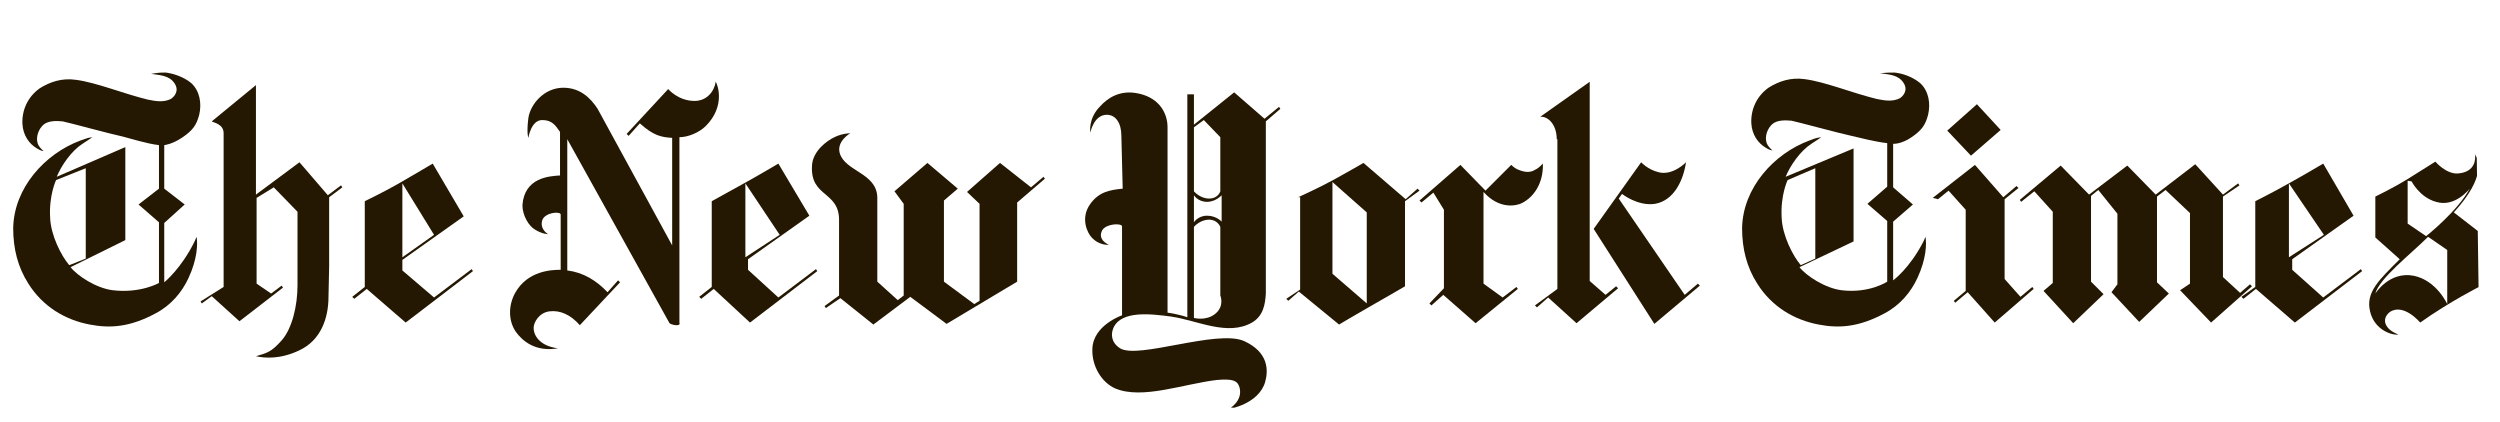 <?xml version="1.0" encoding="utf-8"?>
<!-- Generator: Adobe Illustrator 17.1.0, SVG Export Plug-In . SVG Version: 6.00 Build 0)  -->
<!DOCTYPE svg PUBLIC "-//W3C//DTD SVG 1.1//EN" "http://www.w3.org/Graphics/SVG/1.1/DTD/svg11.dtd">
<svg version="1.1" id="Layer_1" xmlns="http://www.w3.org/2000/svg" xmlns:xlink="http://www.w3.org/1999/xlink" x="0px" y="0px"
	 viewBox="0 0 379 64" enable-background="new 0 0 379 64" xml:space="preserve">
<g>
	<g>
		<g>
			<g>
				<g>
					<defs>
						<polygon id="SVGID_1_" points="1.3,11 375.3,11 376,61.8 2,61.8 						"/>
					</defs>
					<clipPath id="SVGID_2_">
						<use xlink:href="#SVGID_1_"  overflow="visible"/>
					</clipPath>
					<path clip-path="url(#SVGID_2_)" fill="#251802" d="M13,39.2V25.5l-4.5,1.8c0,0-1.1,2.3-0.9,5.7c0.1,2.7,1.7,5.8,2.9,7.2
						L13,39.2z M25.1,11c1,0.1,2.7,0.6,3.9,1.6c1.3,1.2,1.6,3.1,1.2,4.8c-0.4,1.5-0.9,2.3-2.5,3.4c-1.6,1.1-2.8,1.2-2.8,1.2v6.6
						L28,31l-3.1,2.8v9c0,0,2.6-2.1,4.6-6.2c0,0,0.1-0.2,0.3-0.7c0.2,1.1,0.1,3.4-1.2,6.2c-1,2.2-2.7,4.2-5,5.4
						c-3.9,2.1-6.9,2.3-10,1.7c-3.7-0.7-7.1-2.7-9.3-6.2c-1.6-2.5-2.3-5.3-2.3-8.4c0.1-6.1,4.8-11.3,10.2-13.3
						c0.7-0.2,0.9-0.4,1.8-0.5c-0.4,0.3-0.9,0.6-1.5,1c-1.7,1.1-3.2,3.3-3.9,5L19,22.3v14.1l-8.3,4.1c1,1.3,3.9,3.2,6.4,3.5
						c4.2,0.5,7-1.1,7-1.1l0-9.2L21,31l3.1-2.4v-6.6c-1.8-0.2-4.3-1-5.5-1.3c-1.9-0.4-8.1-2.1-9.1-2.3c-1-0.1-2.2-0.1-2.9,0.5
						c-0.7,0.6-1.2,1.8-0.9,2.8c0.2,0.6,0.6,0.9,0.9,1.2c0,0-0.4,0-1-0.4c-1.2-0.7-2.1-2-2.2-3.7c-0.1-2.1,0.8-4.1,2.6-5.4
						c1.6-1,3.4-1.6,5.5-1.3c3.1,0.4,7.2,2.1,10.9,3c1.4,0.3,2.5,0.4,3.5-0.1c0.5-0.3,1.3-1.2,0.6-2.3c-0.8-1.3-2.3-1.3-3.6-1.5
						C24.1,11,24.3,11,25.1,11"/>
				</g>
			</g>
		</g>
		<g>
			<g>
				<g>
					<defs>
						<polygon id="SVGID_3_" points="1.3,11 375.3,11 376,61.8 2,61.8 						"/>
					</defs>
					<clipPath id="SVGID_4_">
						<use xlink:href="#SVGID_3_"  overflow="visible"/>
					</clipPath>
					<path clip-path="url(#SVGID_4_)" fill="#251802" d="M65.8,35.6L61,39V27.8L65.8,35.6z M65.6,24.8c0,0-3.2,1.9-5.3,3.1
						c-2.1,1.2-5,2.6-5,2.6v13l-1.9,1.5l0.3,0.3l1.9-1.5l5.9,5.1l10.2-7.8l-0.2-0.3l-5.7,4.3L61,41v-1.6l9.3-6.6L65.6,24.8z"/>
				</g>
			</g>
		</g>
		<g>
			<g>
				<g>
					<defs>
						<polygon id="SVGID_5_" points="1.3,11 375.3,11 376,61.8 2,61.8 						"/>
					</defs>
					<clipPath id="SVGID_6_">
						<use xlink:href="#SVGID_5_"  overflow="visible"/>
					</clipPath>
					<path clip-path="url(#SVGID_6_)" fill="#251802" d="M38.8,54c1.3,0.3,3.7,0.5,6.6-0.9c3.2-1.5,4.4-4.8,4.4-8.1l0.1-4.7V29.9
						l2-1.5l-0.2-0.3l-2,1.5l-4.3-5l-6.6,4.9V12.9l-6.7,5.5c0.3,0.2,1.8,0.4,1.8,1.8v23.3l-3.5,2.2l0.2,0.3l1.5-1.1l4.2,3.8l6.6-5.1
						l-0.2-0.3l-1.6,1.2L38.9,43l0-13l2.6-1.6l3.6,3.7c0,0,0,8.4,0,11.2c0,3-0.8,6.5-2.4,8.3C41.1,53.4,40.5,53.5,38.8,54"/>
				</g>
			</g>
		</g>
		<g>
			<g>
				<g>
					<defs>
						<polygon id="SVGID_7_" points="1.3,11 375.3,11 376,61.8 2,61.8 						"/>
					</defs>
					<clipPath id="SVGID_8_">
						<use xlink:href="#SVGID_7_"  overflow="visible"/>
					</clipPath>
					<path clip-path="url(#SVGID_8_)" fill="#251802" d="M84.6,52.8c-2.6-0.3-3.7-1.8-3.7-3.1c0-0.8,0.8-2.3,2.4-2.5
						c1.6-0.2,3.2,0.5,4.6,2.1l6.1-6.5l-0.3-0.3l-1.6,1.8c-1.7-1.8-3.7-3-6.1-3.3V21.1L101.5,49c0,0,0.4,0.3,1.1,0.3
						c0.6,0,0.4-0.4,0.4-0.4l0-28.1c1.3,0,3-0.7,4-1.7c3-3,1.8-6.3,1.5-6.7c-0.2,1.4-1.3,2.9-3.2,2.9c-2.5,0-4-1.8-4-1.8L95,20.3
						l0.3,0.3l1.7-1.9c2.1,1.9,3.3,2.1,4.9,2.2v16.3L90.6,16.5c-1.1-1.7-2.7-3.2-5.2-3.2c-2.9,0-5,2.5-5.3,4.6c-0.3,2.4,0,3,0,3
						s0.4-2.7,2.1-2.7c1.5,0,2,0.8,2.7,1.8v6.6c-1.6,0.1-5.4,0.3-5.7,4.5c0,1.6,1,3.2,1.9,3.7c1.1,0.7,2,0.7,2,0.7s-1.3-0.7-0.9-2.1
						c0.4-1.2,2.7-1.4,2.8-0.9v8.4c-1.3,0-5,0.1-6.9,3.5c-1.1,2-1,4.3,0.1,5.9C79.2,51.7,81.2,53.4,84.6,52.8"/>
				</g>
			</g>
		</g>
		<g>
			<g>
				<g>
					<defs>
						<polygon id="SVGID_9_" points="1.3,11 375.3,11 376,61.8 2,61.8 						"/>
					</defs>
					<clipPath id="SVGID_10_">
						<use xlink:href="#SVGID_9_"  overflow="visible"/>
					</clipPath>
					<path clip-path="url(#SVGID_10_)" fill="#251802" d="M118.2,35.6L113,39V27.8L118.2,35.6z M118,24.8c0,0-3.2,1.9-5.4,3.1
						c-2.2,1.2-4.7,2.6-4.7,2.6v13l-1.9,1.5l0.3,0.3l1.9-1.5l5.5,5.1l10.2-7.8l-0.2-0.3l-5.7,4.3l-4.6-4.2v-1.6l9.3-6.6L118,24.8z"
						/>
				</g>
			</g>
		</g>
		<g>
			<g>
				<g>
					<defs>
						<polygon id="SVGID_11_" points="1.3,11 375.3,11 376,61.8 2,61.8 						"/>
					</defs>
					<clipPath id="SVGID_12_">
						<use xlink:href="#SVGID_11_"  overflow="visible"/>
					</clipPath>
					<path clip-path="url(#SVGID_12_)" fill="#251802" d="M132.4,49.2l-5-4l-2.2,1.5l-0.2-0.3l2.2-1.6V33.5c0.1-4.6-4.4-3.5-4.1-8.4
						c0.1-2.2,2.3-3.8,3.4-4.3c1.2-0.6,2.4-0.6,2.4-0.6s-2.1,1.2-1.6,3c0.8,2.8,5.6,3,5.7,6.7l0,12.8l3.1,2.8l0.9-0.7V30.9l-1.4-1.9
						l5-4.3l4.6,3.9l-2.1,1.8v12.3l4.6,3.4l0.8-0.5V30.9l-1.9-1.8l5-4.4l4.7,3.7l1.9-1.6l0.2,0.3l-4.2,3.6v12l-10.7,6.4L138,45
						L132.4,49.2z"/>
				</g>
			</g>
		</g>
		<g>
			<g>
				<g>
					<defs>
						<polygon id="SVGID_13_" points="1.3,11 375.3,11 376,61.8 2,61.8 						"/>
					</defs>
					<clipPath id="SVGID_14_">
						<use xlink:href="#SVGID_13_"  overflow="visible"/>
					</clipPath>
					<path clip-path="url(#SVGID_14_)" fill="#251802" d="M352.3,35.6L347,39V27.8L352.3,35.6z M352.2,24.8c0,0-3.2,1.9-5.4,3.1
						c-2.1,1.2-4.9,2.6-4.9,2.6v13l-2.1,1.5l0.3,0.3l1.9-1.5l5.9,5.1l10.2-7.8l-0.2-0.3l-5.7,4.3l-4.7-4.2l0-1.6l9.3-6.6L352.2,24.8
						z"/>
				</g>
			</g>
		</g>
	</g>
	<polygon fill="#251802" points="306.2,30.3 306.4,30.6 308.4,29 311.2,32.1 311.2,42.9 309.8,44.1 314.3,49 318.9,44.6 317,42.7 
		317,29.7 318.1,28.8 321,32.4 321,43.1 320.1,44.3 324.3,48.8 328.8,44.5 327,42.8 327,29.8 328.3,28.8 332,32.3 332,43 330.5,44 
		335.2,48.9 341.4,43.4 341.1,43.1 339.6,44.4 337,42 337,29.8 339.5,28.1 339.3,27.8 337,29.5 332.8,24.9 326.8,29.5 322.5,25.1 
		316.7,29.5 312.4,25.1 	"/>
	<polygon fill="#251802" points="293,30 293.8,30.2 295.4,28.9 298,31.8 298,44.1 296.2,45.6 296.4,45.9 298.3,44.3 302.4,48.9 
		308.3,43.8 308.1,43.5 306.3,45 303.9,42.3 303.9,30.2 306,28.5 305.7,28.2 303.7,29.9 299.4,25 	"/>
	<polygon fill="#251802" points="295.2,19.8 299.7,15.8 303.3,19.7 298.8,23.6 	"/>
	<g>
		<g>
			<g>
				<g>
					<defs>
						<polygon id="SVGID_15_" points="1.3,11 375.3,11 376,61.8 2,61.8 						"/>
					</defs>
					<clipPath id="SVGID_16_">
						<use xlink:href="#SVGID_15_"  overflow="visible"/>
					</clipPath>
					<path clip-path="url(#SVGID_16_)" fill="#251802" d="M275.2,39.2V25.5l-4.2,1.8c0,0-1.1,2.3-0.9,5.7c0.1,2.7,1.7,5.8,2.9,7.2
						L275.2,39.2z M287.2,11c1.1,0.1,2.7,0.6,3.9,1.6c1.3,1.2,1.6,3.1,1.2,4.8c-0.4,1.5-0.9,2.3-2.5,3.4c-1.6,1.1-2.8,1-2.8,1v6.6
						l3,2.6l-3,2.6v8.9c0,0,2.5-1.8,4.6-5.9c0,0,0.1-0.2,0.3-0.7c0.2,1.1,0.1,3.4-1.2,6.2c-1,2.2-2.7,4.2-5,5.4
						c-3.9,2.1-6.9,2.3-10,1.7c-3.7-0.7-7.1-2.7-9.3-6.2c-1.6-2.5-2.3-5.3-2.3-8.4c0.1-6.1,4.8-11.3,10.2-13.3
						c0.6-0.2,0.9-0.4,1.8-0.5c-0.4,0.3-0.9,0.6-1.5,1c-1.7,1.1-3.2,3.3-3.9,5l10.3-4.3v14.1l-8.2,3.9c1,1.3,3.9,3.2,6.4,3.5
						c4.2,0.5,6.9-1.3,6.9-1.3v-9.2l-3-2.6l3-2.6v-6.6c-1.8-0.2-4.1-0.8-5.4-1.1c-1.9-0.4-8.1-2.1-9.1-2.3c-1-0.1-2.2-0.1-2.9,0.5
						c-0.7,0.6-1.2,1.8-0.9,2.8c0.2,0.6,0.6,0.9,0.9,1.2c0,0-0.4,0-1-0.4c-1.2-0.7-2.1-2-2.2-3.7c-0.1-2.1,0.8-4.1,2.6-5.4
						c1.6-1,3.4-1.6,5.5-1.3c3.1,0.4,7.2,2.1,10.9,3c1.4,0.3,2.5,0.4,3.5-0.1c0.5-0.3,1.3-1.2,0.6-2.3c-0.8-1.3-2.3-1.3-3.6-1.5
						C286.1,11,286.4,11,287.2,11"/>
				</g>
			</g>
		</g>
		<g>
			<g>
				<g>
					<defs>
						<polygon id="SVGID_17_" points="1.3,11 375.3,11 376,61.8 2,61.8 						"/>
					</defs>
					<clipPath id="SVGID_18_">
						<use xlink:href="#SVGID_17_"  overflow="visible"/>
					</clipPath>
					<path clip-path="url(#SVGID_18_)" fill="#251802" d="M365,27.4v6.5l2.8,1.9c0,0,4.8-3.8,6.6-7.2c0,0-2.2,2.9-5.1,2
						c-2.5-0.7-3.7-3.1-3.7-3.1 M360.1,44.5c0,0,2.1-3.4,5.8-2.7c3.5,0.7,5.1,4.3,5.1,4.3v-8.2l-2.9-2
						C365.5,38.5,360.7,42.2,360.1,44.5 M363.6,50.7c-0.7,0.2-3.6-0.5-4.3-3.5c-0.7-2.9,1.4-4.8,4.5-7.9l-3.7-3.3v-6.2
						c0,0,2.7-1.3,4.8-2.6c2.1-1.3,4.3-2.7,4.3-2.7s1.6,1.9,3.4,1.8c2.8-0.2,2.7-2.4,2.6-2.9c0.5,0.8,1.8,3.3-3.2,8.8l4,3.1v8.1
						c0,0-4.6,2.3-9.1,5.5c0,0-2.5-3-4.6-1.6C360.9,48.4,361.6,50,363.6,50.7"/>
				</g>
			</g>
		</g>
		<g>
			<g>
				<g>
					<defs>
						<polygon id="SVGID_19_" points="1.3,11 375.3,11 376,61.8 2,61.8 						"/>
					</defs>
					<clipPath id="SVGID_20_">
						<use xlink:href="#SVGID_19_"  overflow="visible"/>
					</clipPath>
					<path clip-path="url(#SVGID_20_)" fill="#251802" d="M202,41.5l5.2,4.5V32.2l-5.2-4.6V41.5z M213.1,30.2l1.8-1.6l0.3,0.3
						l-2.2,1.6v12.9c0,0-2.9,1.7-5.2,3c-2.3,1.3-4.8,2.8-4.8,2.8l-6.1-5l-1.6,1.4l-0.3-0.3l2.1-1.4V29.9h-0.3c0,0,2.9-1.3,5.3-2.6
						c2.2-1.2,4.6-2.6,4.6-2.6L213.1,30.2z"/>
				</g>
			</g>
		</g>
		<g>
			<g>
				<g>
					<defs>
						<polygon id="SVGID_21_" points="1.3,11 375.3,11 376,61.8 2,61.8 						"/>
					</defs>
					<clipPath id="SVGID_22_">
						<use xlink:href="#SVGID_21_"  overflow="visible"/>
					</clipPath>
					<path clip-path="url(#SVGID_22_)" fill="#251802" d="M225.2,28.9l3.9-3.9c0,0,0.5,0.5,1,0.7c0.3,0.1,1.5,0.7,2.5,0.1
						c0.6-0.3,0.7-0.4,1.3-1c0.1,3-1.4,5.1-3.2,6c-0.8,0.4-3.4,1-5.8-1.7V43l2.9,2.1l2.1-1.6l0.2,0.3l-6.4,5.2l-4.9-4.3l-1.8,1.6
						l-0.3-0.3l2.2-2.3l0-11.9l-1.6-2.6l-1.8,1.5l-0.3-0.3l6.2-5.4L225.2,28.9z"/>
				</g>
			</g>
		</g>
		<g>
			<g>
				<g>
					<defs>
						<polygon id="SVGID_23_" points="1.3,11 375.3,11 376,61.8 2,61.8 						"/>
					</defs>
					<clipPath id="SVGID_24_">
						<use xlink:href="#SVGID_23_"  overflow="visible"/>
					</clipPath>
					<path clip-path="url(#SVGID_24_)" fill="#251802" d="M241.6,34.7l7.2-10.1c0,0,1,1.1,2.6,1.5c2.2,0.6,4.2-1.5,4.2-1.5
						c-0.4,2.7-1.8,5.8-4.7,6.3c-2.6,0.4-5-1.5-5-1.5l-0.5,0.7l10,14.6l2-1.7l0.3,0.3l-6.9,5.8L241.6,34.7z"/>
				</g>
			</g>
		</g>
		<g>
			<g>
				<g>
					<defs>
						<polygon id="SVGID_25_" points="1.3,11 375.3,11 376,61.8 2,61.8 						"/>
					</defs>
					<clipPath id="SVGID_26_">
						<use xlink:href="#SVGID_25_"  overflow="visible"/>
					</clipPath>
					<path clip-path="url(#SVGID_26_)" fill="#251802" d="M236,21.1c0-2.2-1.3-3.5-2.5-3.4l7.5-5.3v30.2l2.4,2.1l1.6-1.3l0.3,0.3
						l-6.3,5.3l-4.3-3.9l-1.7,1.5l-0.3-0.3l3.4-2.5V21.1L236,21.1z"/>
				</g>
			</g>
		</g>
		<g>
			<g>
				<g>
					<defs>
						<polygon id="SVGID_27_" points="1.3,11 375.3,11 376,61.8 2,61.8 						"/>
					</defs>
					<clipPath id="SVGID_28_">
						<use xlink:href="#SVGID_27_"  overflow="visible"/>
					</clipPath>
					<path clip-path="url(#SVGID_28_)" fill="#251802" d="M185.2,29.6c0,0-0.9,1-2.2,1c-1.4,0-2-1-2-1v4.1c0,0,0.6-1,2-1
						c1.4,0,2.2,0.9,2.2,0.9V29.6z M185,20.8l-2.5-2.6l-1.5,1.1V29c0,0,0.9,1.1,2.3,1.1c1.4,0,1.7-1.1,1.7-1.1V20.8z M181,48.2
						c0,0,1.8,0.5,3.2-0.6c1.5-1.2,0.8-2.8,0.8-2.8V34.4c0,0-0.4-1.1-1.7-1.1c-1.4,0-2.3,1.1-2.3,1.1L181,48.2L181,48.2z M170,20.6
						c0-2-0.9-3.2-2.2-3.2c-2,0-2.5,2.7-2.5,2.7s-0.4-2.1,1.5-4c1-1.1,2.9-2.6,5.9-1.9c3.1,0.7,4.3,3,4.3,5.1v28.1
						c0,0,0.8,0.1,1.6,0.3c0.9,0.2,1.4,0.4,1.4,0.4V14.3h1v4.6l6.1-4.9l4.6,4l2.2-1.8l0.2,0.3l-2.2,1.9v26.1
						c-0.1,1.7-0.4,3.4-2.1,4.4c-3.7,2.1-8.2-0.3-12.2-0.9c-3-0.4-7.6-1-8.8,1.7c-0.4,0.9-0.4,2.2,1,3.1c2.7,1.7,14.7-2.9,18.8-1.1
						c3.7,1.7,3.7,4.4,3.2,6.2c-1,3.4-5.5,4.1-5.5,4.1s2.2-1.2,1.6-3.3c-0.3-1-1-1.3-3.4-1.1c-5.1,0.6-11.3,3-15.4,1.3
						c-2.1-0.9-3.6-3.4-3.5-6c0.1-3.6,4.5-5.1,4.5-5.1V34.3c-0.1-0.5-2.4-0.4-3,0.6c-0.8,1.5,1,2.2,1,2.2s-1.4,0.2-2.6-1.1
						c-0.6-0.6-1.8-2.9-0.2-5.1c1.3-1.8,2.9-2.1,4.9-2.3L170,20.6L170,20.6L170,20.6z"/>
				</g>
			</g>
		</g>
	</g>
</g>
</svg>
